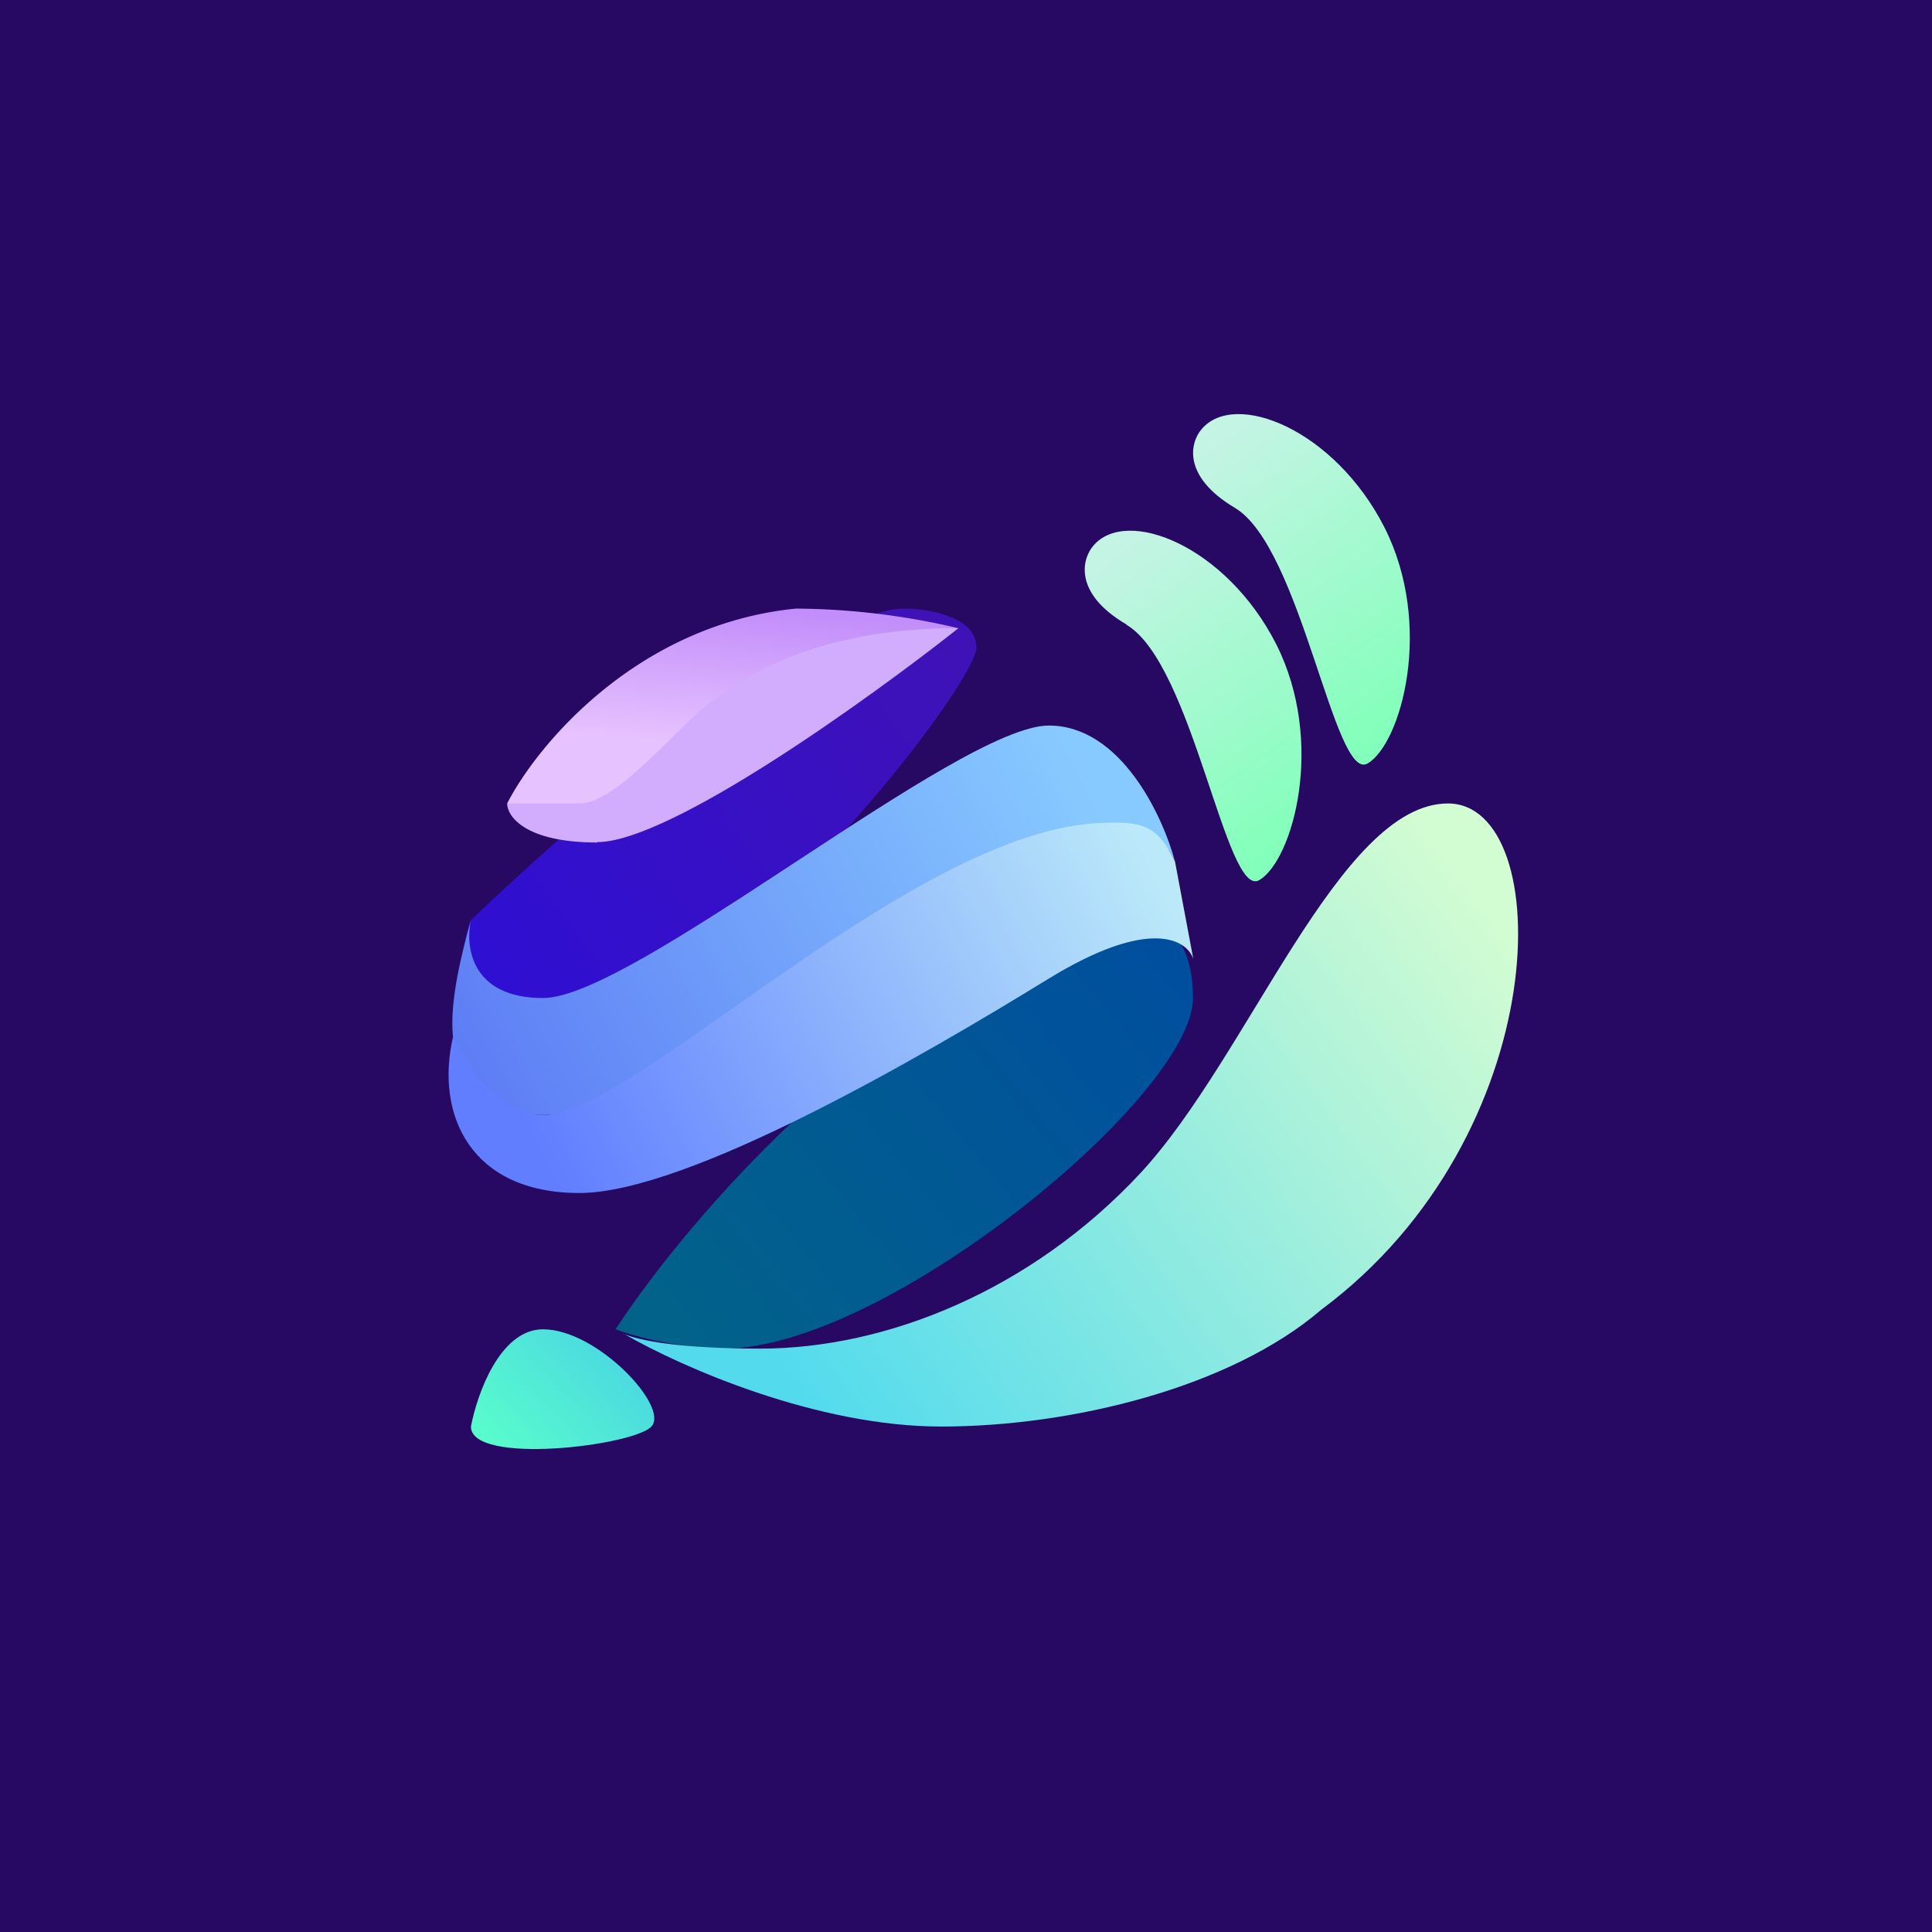 <svg xmlns="http://www.w3.org/2000/svg" width="24" height="24" fill="none" viewBox="0 0 24 24"><rect x="0" y="0" width="24" height="24" fill="#333333" stroke="none"/><g clip-path="url(#a)"><path fill="#270963" d="M0 0h24v24H0z"/><path fill="url(#b)" d="M11.233 7.56c-1.076 0-4.037 2.58-5.383 3.87-.36.969.45 1.372.9 1.453 2.014 0 5.379-4.354 5.379-4.839 0-.385-.6-.484-.896-.484"/><path fill="url(#c)" d="M9.887 7.56C7.916 7.757 6.673 9.253 6.3 9.981c1.119.24 1.569-.244 2.241-.968.54-.579 2.469-1.05 3.365-1.209a9 9 0 0 0-2.019-.244"/><path fill="#D2ADFD" d="M7.419 10.466c-.896 0-1.119-.326-1.119-.485h.9c.446 0 1.166-.887 1.564-1.208.9-.729 2.019-.969 3.142-.969-1.123.887-3.587 2.657-4.487 2.657z"/><path fill="url(#d)" d="M6.746 12.398c-.896 0-.969-.642-.896-.968-.099.356-.27.994-.223 1.453.056.591.416.968 1.119.968 1.573 0 6.073-3.565 6.968-3.565.716 0 .806.257.883.42-.15-.566-.673-1.693-1.568-1.693-1.123 0-5.16 3.385-6.283 3.385"/><path fill="url(#e)" d="M13.924 11.43c-2.871.776-5.383 3.712-6.278 5.083.535.193 1.118.24 1.345.24 2.015 0 5.829-3.146 5.829-4.354 0-.969-.6-1.046-.9-.969z"/><path fill="url(#f)" d="M6.746 16.513c-.536 0-.819.805-.896 1.208 0 .485 2.019.24 2.242 0 .227-.244-.673-1.208-1.346-1.208"/><path fill="url(#g)" d="M13.702 10.222c-2.345.064-5.83 3.63-6.956 3.63-.446 0-.896-.485-1.119-.97-.223.97.223 1.938 1.569 1.938s4.26-1.697 5.828-2.661c1.26-.772 1.723-.485 1.8-.245l-.227-1.208c-.223-.484-.45-.497-.9-.484z"/><path fill="url(#h)" d="M7.744 16.569c.202.085.699.184 1.698.184 1.577 0 3.372-.729 4.722-2.177 1.35-1.453 2.473-4.595 3.823-4.595s1.35 4.115-1.573 6.288c-1.127.968-3.103 1.452-4.723 1.452-1.542 0-3.214-.732-3.942-1.152z"/><path fill="url(#i)" d="M13.993 7.757c-.66-.386-.553-.814-.412-.977.412-.489 1.65 0 2.272 1.221.617 1.222.206 2.688-.21 2.932-.412.244-.823-2.687-1.65-3.172z"/><path fill="url(#j)" d="M15.339 6.308c-.66-.394-.553-.814-.412-.977.412-.488 1.65 0 2.272 1.222.617 1.221.205 2.687-.21 2.931-.412.244-.823-2.687-1.65-3.176"/></g><defs><linearGradient id="b" x1="11.683" x2="5.991" y1="7.804" y2="11.979" gradientUnits="userSpaceOnUse"><stop stop-color="#3F12B7"/><stop offset="1" stop-color="#2F0FD2"/></linearGradient><linearGradient id="c" x1="9.103" x2="8.97" y1="7.56" y2="9.253" gradientUnits="userSpaceOnUse"><stop stop-color="#C28EFA"/><stop offset="1" stop-color="#E6C2FF"/></linearGradient><linearGradient id="d" x1="13.252" x2="5.824" y1="9.253" y2="13.127" gradientUnits="userSpaceOnUse"><stop stop-color="#87CAFF"/><stop offset="1" stop-color="#5E7EF5"/></linearGradient><linearGradient id="e" x1="14.314" x2="8.434" y1="11.653" y2="16.491" gradientUnits="userSpaceOnUse"><stop stop-color="#004F9E"/><stop offset="1" stop-color="#02628A"/></linearGradient><linearGradient id="f" x1="7.967" x2="6.304" y1="16.577" y2="18.141" gradientUnits="userSpaceOnUse"><stop stop-color="#49D2E5"/><stop offset="1" stop-color="#58FCCC"/></linearGradient><linearGradient id="g" x1="14.147" x2="6.72" y1="10.466" y2="14.336" gradientUnits="userSpaceOnUse"><stop stop-color="#BBE9F9"/><stop offset="1" stop-color="#607EFF"/></linearGradient><linearGradient id="h" x1="17.987" x2="9.677" y1="10.706" y2="16.886" gradientUnits="userSpaceOnUse"><stop stop-color="#D2FCD2"/><stop offset="1" stop-color="#53DBED"/></linearGradient><linearGradient id="i" x1="13.993" x2="16.346" y1="6.78" y2="10.093" gradientUnits="userSpaceOnUse"><stop stop-color="#C4F4E4"/><stop offset="1" stop-color="#84FFBB"/></linearGradient><linearGradient id="j" x1="15.339" x2="17.692" y1="5.331" y2="8.644" gradientUnits="userSpaceOnUse"><stop stop-color="#C4F4E4"/><stop offset="1" stop-color="#84FFBB"/></linearGradient><clipPath id="a"><path fill="#fff" d="M0 0h24v24H0z"/></clipPath></defs></svg>